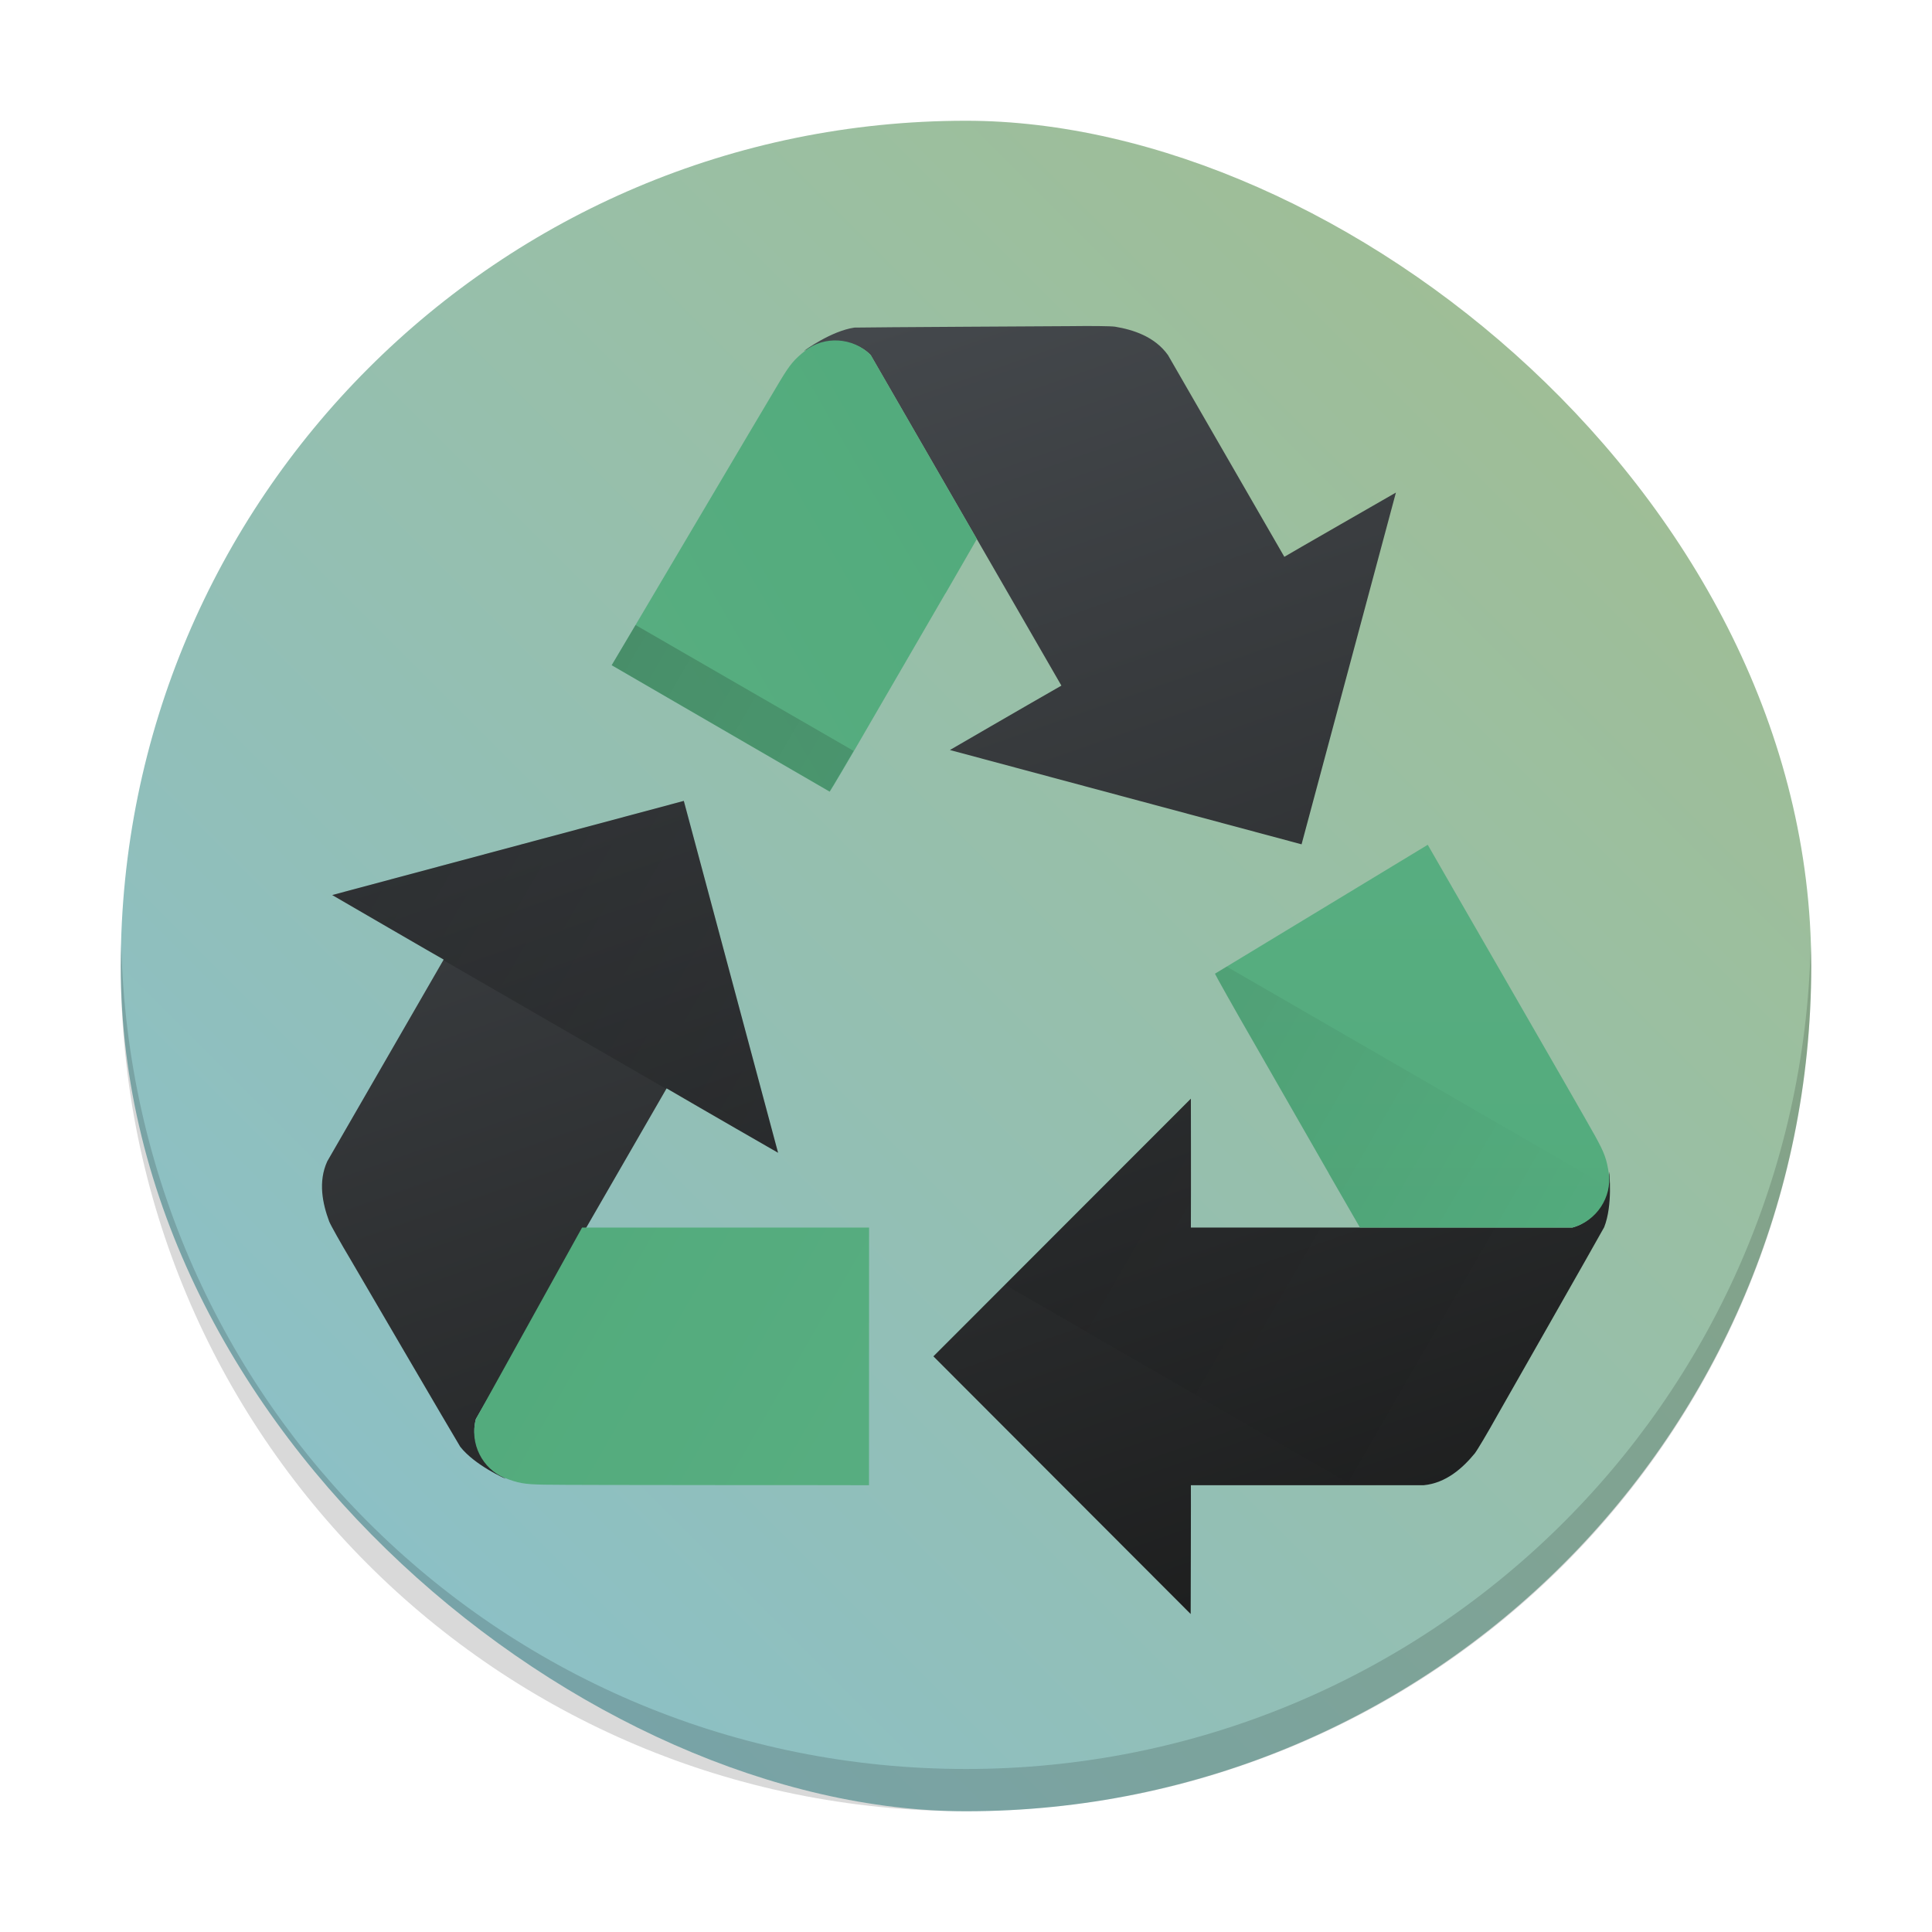 <?xml version="1.0" encoding="UTF-8" standalone="no"?>
<svg
   width="48"
   height="48"
   version="1.1"
   id="svg34"
   sodipodi:docname="bleachbit.svg"
   inkscape:version="1.2.1 (9c6d41e410, 2022-07-14)"
   xmlns:inkscape="http://www.inkscape.org/namespaces/inkscape"
   xmlns:sodipodi="http://sodipodi.sourceforge.net/DTD/sodipodi-0.dtd"
   xmlns:xlink="http://www.w3.org/1999/xlink"
   xmlns="http://www.w3.org/2000/svg"
   xmlns:svg="http://www.w3.org/2000/svg">
  <sodipodi:namedview
     id="namedview36"
     pagecolor="#ffffff"
     bordercolor="#666666"
     borderopacity="1.0"
     inkscape:showpageshadow="2"
     inkscape:pageopacity="0.0"
     inkscape:pagecheckerboard="0"
     inkscape:deskcolor="#d1d1d1"
     showgrid="true"
     inkscape:zoom="9.8333334"
     inkscape:cx="20.745763"
     inkscape:cy="23.237288"
     inkscape:window-width="1920"
     inkscape:window-height="1000"
     inkscape:window-x="0"
     inkscape:window-y="0"
     inkscape:window-maximized="1"
     inkscape:current-layer="svg34">
    <inkscape:grid
       type="xygrid"
       id="grid274" />
  </sodipodi:namedview>
  <defs
     id="defs22">
    <linearGradient
       inkscape:collect="always"
       id="linearGradient1503">
      <stop
         style="stop-color:#88c0d0;stop-opacity:1;"
         offset="0"
         id="stop1499" />
      <stop
         style="stop-color:#a3be8c;stop-opacity:1;"
         offset="1"
         id="stop1501" />
    </linearGradient>
    <linearGradient
       gradientUnits="userSpaceOnUse"
       x2="0"
       y2="503.8"
       y1="544.8"
       id="linearGradient4173">
      <stop
         offset="0"
         stop-color="#44484c"
         id="stop2" />
      <stop
         stop-color="#1d1e1e"
         offset="1"
         id="stop4" />
    </linearGradient>
    <linearGradient
       id="linearGradient4282">
      <stop
         style="stop-color:#000000;stop-opacity:1;"
         offset="0"
         id="stop7" />
      <stop
         style="stop-color:#000000;stop-opacity:0;"
         offset="1"
         id="stop9" />
    </linearGradient>
    <linearGradient
       id="b"
       y1="544.8"
       y2="503.8"
       gradientUnits="userSpaceOnUse"
       x2="0"
       gradientTransform="translate(-384.57,-499.8)">
      <stop
         stop-color="#4ea979"
         id="stop12" />
      <stop
         offset="1"
         stop-color="#5eb085"
         id="stop14" />
    </linearGradient>
    <linearGradient
       xlink:href="#b"
       id="linearGradient4193"
       gradientUnits="userSpaceOnUse"
       gradientTransform="translate(-455.413,-535.911)"
       y1="544.8"
       x2="0"
       y2="503.8" />
    <linearGradient
       xlink:href="#b"
       id="linearGradient4219"
       gradientUnits="userSpaceOnUse"
       gradientTransform="rotate(120,335.664,125.626)"
       y1="544.8"
       x2="0"
       y2="503.8" />
    <linearGradient
       xlink:href="#linearGradient4173"
       id="linearGradient4246"
       gradientUnits="userSpaceOnUse"
       gradientTransform="rotate(-120,26.32,388.115)"
       y1="532.205"
       x2="386.827"
       y2="524.418"
       x1="428.029" />
    <linearGradient
       xlink:href="#b"
       id="linearGradient4248"
       gradientUnits="userSpaceOnUse"
       gradientTransform="rotate(-120,26.285,388.169)"
       y1="544.8"
       x2="0"
       y2="503.8" />
    <linearGradient
       xlink:href="#linearGradient4282"
       id="linearGradient4288"
       x1="7.669"
       y1="14.513"
       x2="42.224"
       y2="34.463"
       gradientUnits="userSpaceOnUse"
       gradientTransform="translate(-70.848,-36)" />
    <linearGradient
       xlink:href="#linearGradient4167"
       id="linearGradient4161"
       x1="-44"
       y1="-24"
       x2="-4"
       y2="-24"
       gradientUnits="userSpaceOnUse"
       gradientTransform="matrix(1.05,0,0,1.05,1.2,1.2)" />
    <linearGradient
       id="linearGradient4167">
      <stop
         style="stop-color:#009467;stop-opacity:1"
         offset="0"
         id="stop2-3" />
      <stop
         style="stop-color:#87d770;stop-opacity:1"
         offset="1"
         id="stop4-6" />
    </linearGradient>
    <linearGradient
       gradientUnits="userSpaceOnUse"
       x2="0"
       y2="503.8"
       y1="544.8"
       id="linearGradient4173-7">
      <stop
         offset="0"
         stop-color="#44484c"
         id="stop2-5" />
      <stop
         stop-color="#1d1e1e"
         offset="1"
         id="stop4-3" />
    </linearGradient>
    <linearGradient
       xlink:href="#b-6"
       id="linearGradient4248-5"
       gradientUnits="userSpaceOnUse"
       gradientTransform="matrix(-0.4,-0.693,0.692,-0.4,-175.794,517.78)"
       y1="544.8"
       x2="0"
       y2="503.8" />
    <linearGradient
       id="b-6"
       y1="544.8"
       y2="503.8"
       gradientUnits="userSpaceOnUse"
       x2="0"
       gradientTransform="translate(-384.57,-499.8)">
      <stop
         stop-color="#4ea979"
         id="stop12-2" />
      <stop
         offset="1"
         stop-color="#5eb085"
         id="stop14-9" />
    </linearGradient>
    <linearGradient
       xlink:href="#b-6"
       id="linearGradient4193-1"
       gradientUnits="userSpaceOnUse"
       gradientTransform="matrix(0.799,0,0,0.8,-302.655,-395.089)"
       y1="544.8"
       x2="0"
       y2="503.8" />
    <linearGradient
       id="linearGradient587"
       y1="544.8"
       y2="503.8"
       gradientUnits="userSpaceOnUse"
       x2="0"
       gradientTransform="translate(-384.57,-499.8)">
      <stop
         stop-color="#4ea979"
         id="stop583" />
      <stop
         offset="1"
         stop-color="#5eb085"
         id="stop585" />
    </linearGradient>
    <linearGradient
       xlink:href="#b-6"
       id="linearGradient4219-2"
       gradientUnits="userSpaceOnUse"
       gradientTransform="matrix(-0.4,0.693,-0.692,-0.4,550.967,-48.116)"
       y1="544.8"
       x2="0"
       y2="503.8" />
    <linearGradient
       id="linearGradient594"
       y1="544.8"
       y2="503.8"
       gradientUnits="userSpaceOnUse"
       x2="0"
       gradientTransform="translate(-384.57,-499.8)">
      <stop
         stop-color="#4ea979"
         id="stop590" />
      <stop
         offset="1"
         stop-color="#5eb085"
         id="stop592" />
    </linearGradient>
    <linearGradient
       inkscape:collect="always"
       xlink:href="#linearGradient4173"
       id="linearGradient744"
       gradientUnits="userSpaceOnUse"
       gradientTransform="matrix(-0.4,-0.693,0.692,-0.4,-175.715,517.739)"
       x1="428.029"
       y1="532.205"
       x2="386.827"
       y2="524.418" />
    <linearGradient
       inkscape:collect="always"
       xlink:href="#linearGradient4282"
       id="linearGradient746"
       gradientUnits="userSpaceOnUse"
       gradientTransform="matrix(0.799,0,0,0.8,4.802,4.895)"
       x1="7.669"
       y1="14.513"
       x2="42.224"
       y2="34.463" />
    <linearGradient
       inkscape:collect="always"
       xlink:href="#linearGradient1503"
       id="linearGradient1505"
       x1="-45"
       y1="-3"
       x2="-3"
       y2="-45"
       gradientUnits="userSpaceOnUse" />
  </defs>
  <rect
     ry="21"
     rx="21"
     transform="matrix(0,-1,-1,0,0,0)"
     height="42"
     width="42"
     y="-45"
     x="-45"
     id="rect10"
     style="fill-opacity:1;fill:url(#linearGradient1505)" />
  <path
     d="m 3.012,23.475 c -0.004,0.175 -0.012,0.349 -0.012,0.525 0,11.634 9.366,21 21,21 11.634,0 21,-9.366 21,-21 0,-0.176 -0.008,-0.35 -0.013,-0.525 -0.277,11.388 -9.53,20.475 -20.987,20.475 -11.458,0 -20.71,-9.087 -20.987,-20.475 z"
     style="opacity:0.15;stroke-width:1.05"
     id="path12" />
  <path
     style="fill:url(#linearGradient744);fill-opacity:1;stroke-width:0.8"
     d="m 26.588,8.103 c 0,0 -5.115,0.028 -5.361,0.036 -0.586,0.087 -1.245,0.575 -1.245,0.575 0.015,0.004 0.03,-0.02 0.047,-0.017 0.452,-0.27 1.16,-0.323 1.602,0.123 l 0.971,1.683 1.666,2.888 2.102,3.643 c -0.949,0.542 -2.77,1.6 -2.77,1.6 l 8.737,2.343 2.344,-8.739 c 0,0 -2.774,1.592 -2.772,1.596 L 29.018,8.822 C 28.693,8.365 28.159,8.192 27.7,8.116 27.597,8.101 27.113,8.096 26.588,8.103 Z m -9.599,11.795 -8.735,2.339 c 0,0 2.767,1.607 2.769,1.603 l -2.892,5.012 c -0.234,0.51 -0.115,1.059 0.048,1.496 0.039,0.096 0.276,0.519 0.545,0.97 0,0 2.581,4.419 2.711,4.627 0.369,0.465 1.12,0.792 1.12,0.792 -0.004,-0.015 -0.032,-0.015 -0.037,-0.031 -0.46,-0.257 -0.86,-0.845 -0.695,-1.452 l 0.971,-1.683 1.666,-2.888 2.102,-3.643 c 0.944,0.552 2.769,1.6 2.769,1.6 z m 12.597,7.399 -6.396,6.401 L 29.582,40.1 c 0,0 0.009,-3.2 0.005,-3.2 h 5.782 c 0.558,-0.052 0.974,-0.429 1.27,-0.789 0.064,-0.082 0.313,-0.5 0.568,-0.958 0,0 2.533,-4.447 2.648,-4.663 0.218,-0.552 0.125,-1.366 0.125,-1.366 -0.011,0.011 0.004,0.036 -0.008,0.048 0.008,0.527 -0.301,1.167 -0.909,1.327 H 37.121 33.789 29.587 c 0.005,-1.094 0,-3.2 0,-3.2 z"
     id="path24-9" />
  <path
     d="m 15.199,16.529 5.414,3.14 c 0.015,-0.011 0.496,-0.819 1.063,-1.804 0.568,-0.982 1.388,-2.389 1.814,-3.125 l 0.004,-0.002 0.776,-1.346 -2.637,-4.571 C 21.186,8.37 20.472,8.348 20.016,8.704 19.728,8.935 19.632,9.046 19.376,9.471 19.014,10.071 15.202,16.526 15.195,16.53"
     style="fill:url(#linearGradient4248-5);stroke-width:0.8"
     id="path26-3" />
  <path
     style="fill:url(#linearGradient4193-1);stroke-width:0.8"
     d="m 35.471,20.989 -5.285,3.202 c 0.002,0.018 0.461,0.839 1.029,1.823 0.565,0.983 1.374,2.398 1.797,3.135 v 0.004 l 0.776,1.346 h 5.274 c 0.613,-0.162 0.989,-0.769 0.909,-1.343 -0.056,-0.365 -0.104,-0.503 -0.344,-0.938 -0.338,-0.614 -4.157,-7.225 -4.157,-7.233"
     id="path28-6" />
  <path
     d="m 21.59,36.898 0.002,-6.399 c 0,0 -4.886,-0.002 -7.131,0 l -2.637,4.757 c -0.167,0.612 0.171,1.242 0.707,1.459 0.344,0.134 0.487,0.162 0.983,0.171 0.7,0.014 8.072,0.01 8.079,0.014"
     style="fill:url(#linearGradient4219-2);stroke-width:0.8"
     id="path30-0" />
  <path
     style="opacity:0.2;fill:url(#linearGradient746);fill-opacity:1;stroke:none;stroke-width:3.199;stroke-linecap:round;stroke-linejoin:round;stroke-miterlimit:4;stroke-dasharray:none;stroke-opacity:1"
     d="m 15.79,15.528 c -0.134,0.226 -0.594,1.003 -0.595,1.003 l 0.004,-0.004 5.414,3.139 c 0.008,-0.006 0.361,-0.613 0.595,-1.01 z m 1.199,4.371 -8.735,2.339 c 0,0 2.767,1.607 2.769,1.603 l -0.008,0.014 5.539,3.2 0.008,-0.014 c 0.944,0.552 2.769,1.6 2.769,1.6 z m 13.488,4.116 -0.292,0.177 c 0.002,0.018 0.461,0.84 1.029,1.824 0.565,0.983 1.374,2.398 1.797,3.135 v 0.004 l 0.776,1.345 h -4.202 c 0.005,-1.094 0,-3.2 0,-3.2 l -4.616,4.619 8.621,4.982 h 1.777 c 0.558,-0.052 0.974,-0.429 1.27,-0.789 0.064,-0.082 0.313,-0.499 0.568,-0.958 0,0 2.533,-4.447 2.648,-4.663 0.129,-0.327 0.146,-0.69 0.141,-0.977 z"
     id="path32-6" />
</svg>
